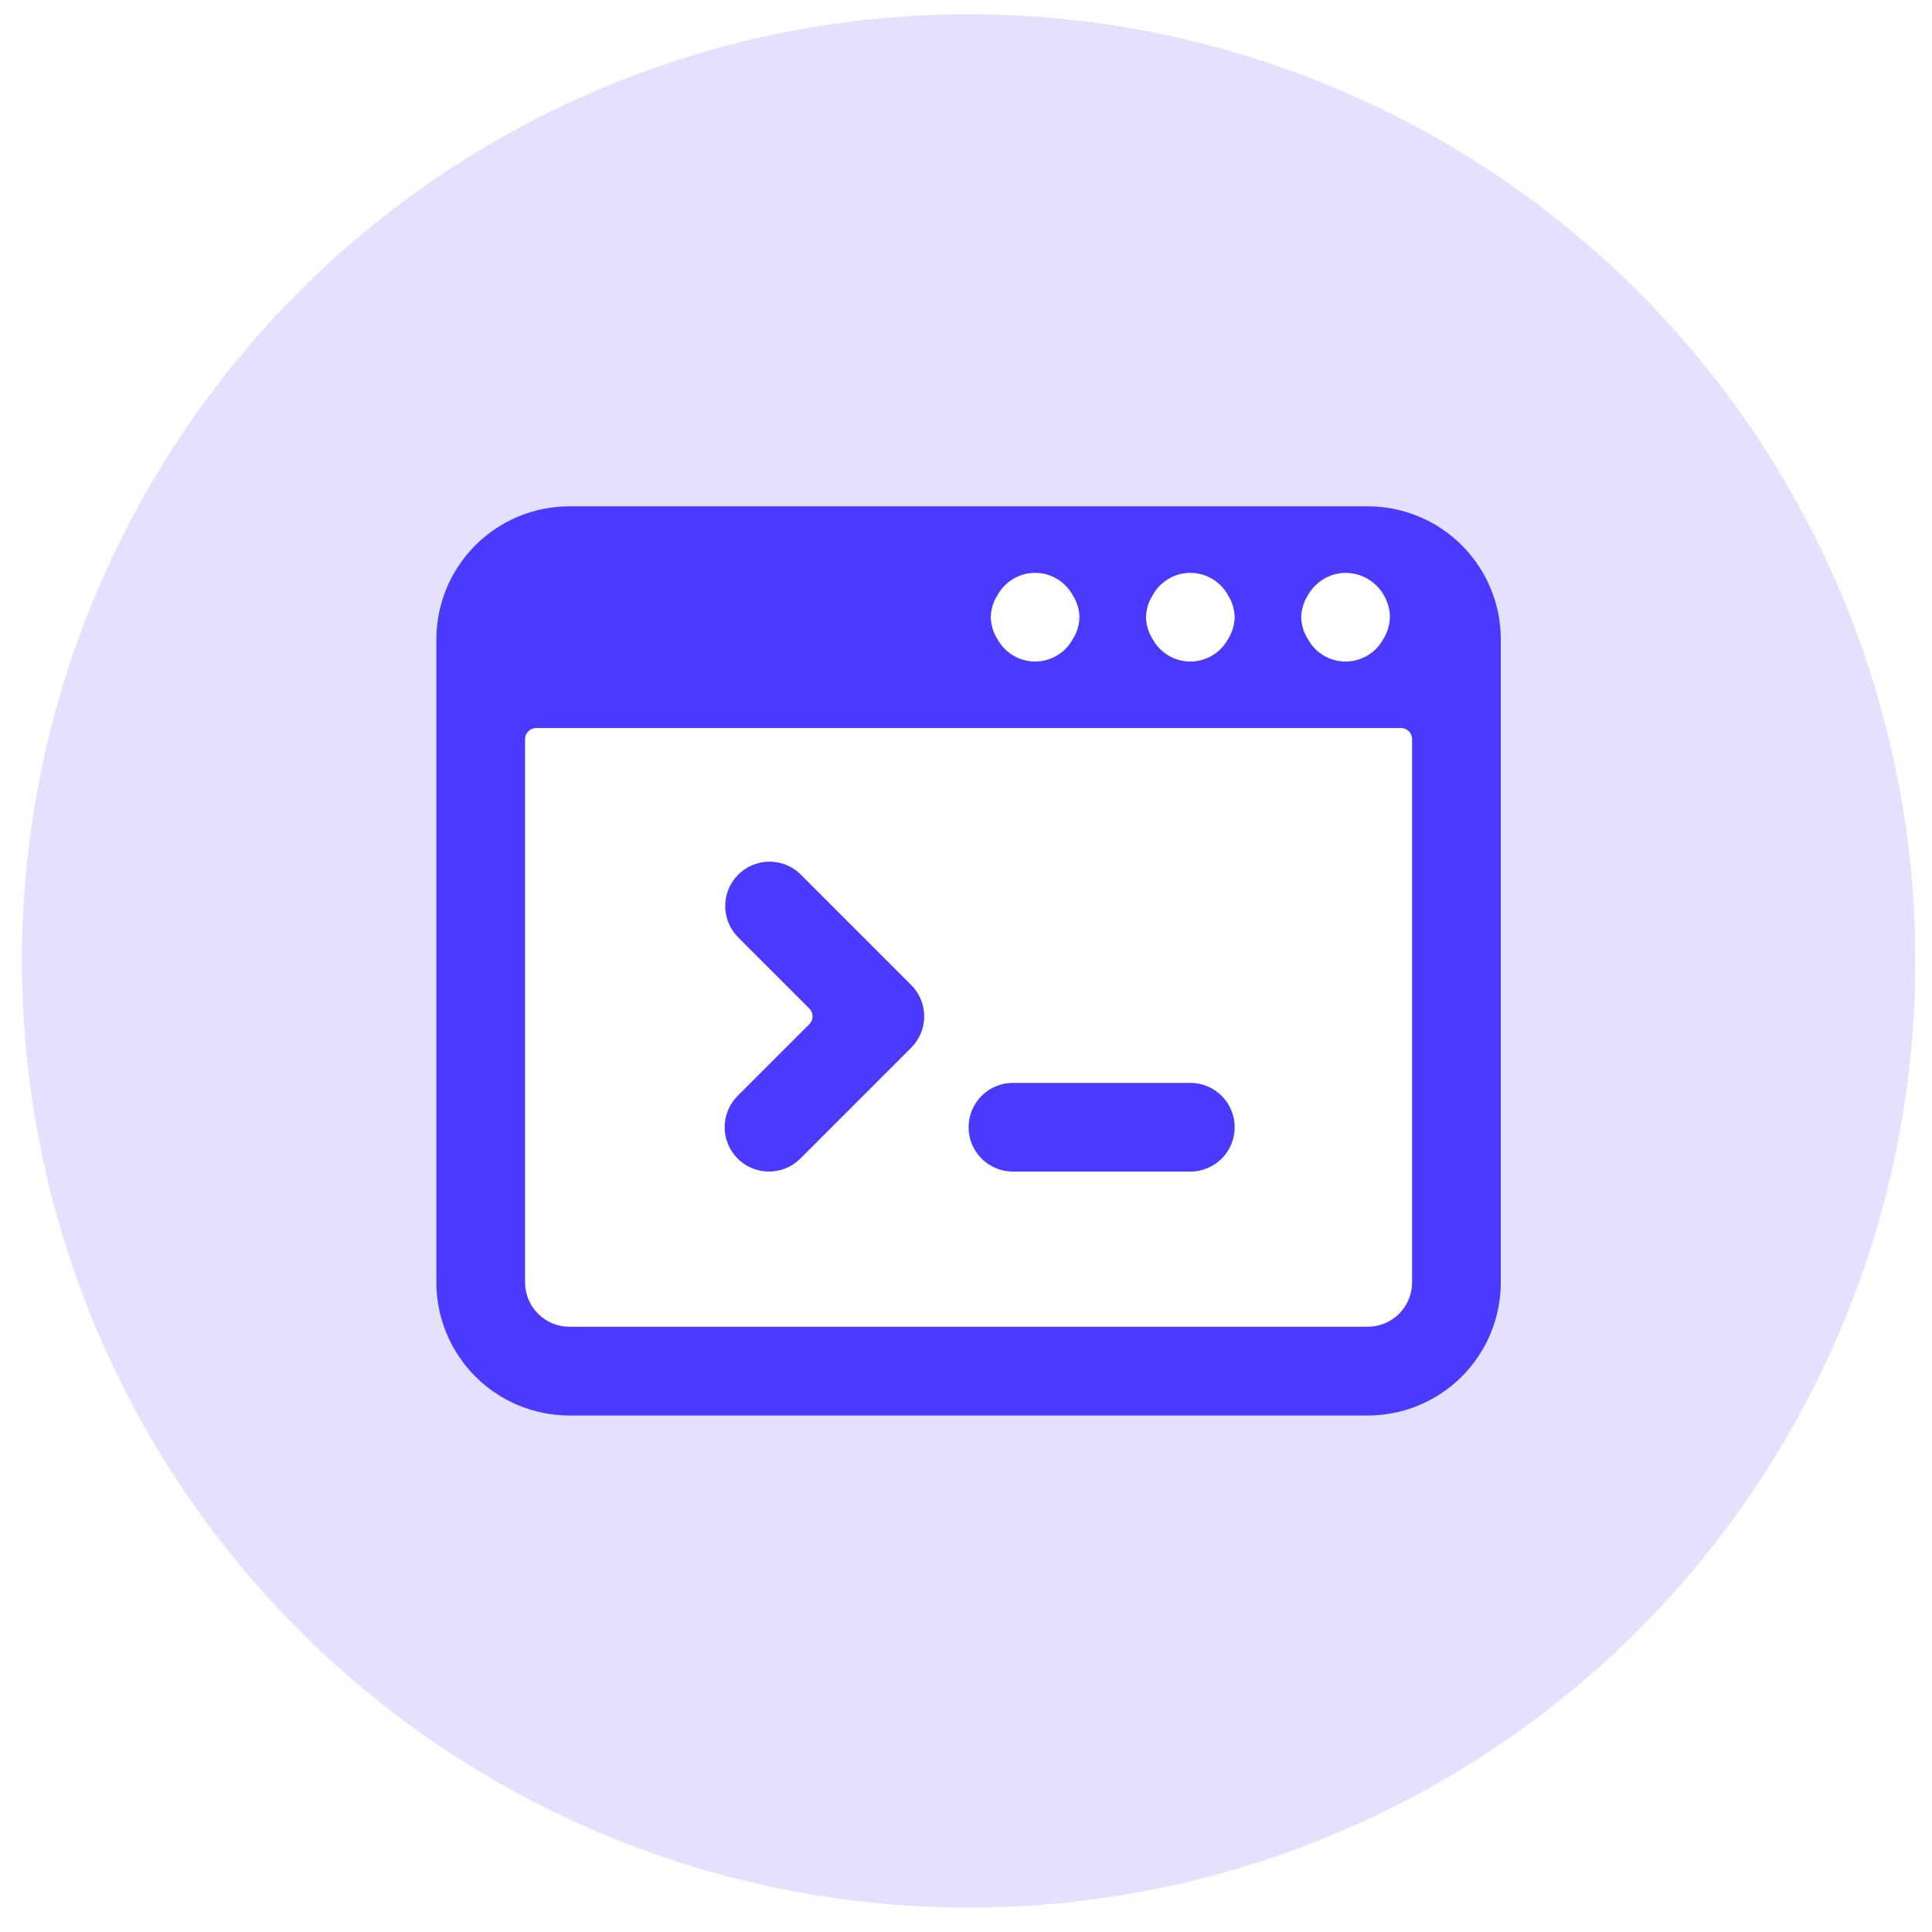 <svg width="68" height="68" viewBox="0 0 68 68" fill="none" xmlns="http://www.w3.org/2000/svg">
<circle opacity="0.15" cx="34.092" cy="33.821" r="33.321" fill="#4A3AFF"/>
<g filter="url(#filter0_d_2431_76)">
<rect x="17.211" y="20.553" width="33.624" height="26.909" rx="1" fill="white"/>
</g>
<rect x="16.789" y="19.294" width="34.046" height="28.168" fill="white"/>
<path d="M15.359 45.138C15.359 46.38 15.853 47.571 16.731 48.449C17.609 49.327 18.8 49.821 20.042 49.821H48.14C49.382 49.821 50.573 49.327 51.451 48.449C52.329 47.571 52.823 46.38 52.823 45.138V22.504C52.823 21.262 52.329 20.071 51.451 19.192C50.573 18.314 49.382 17.821 48.14 17.821H20.042C18.8 17.821 17.609 18.314 16.731 19.192C15.853 20.071 15.359 21.262 15.359 22.504V45.138ZM37.993 21.723C37.986 22 37.903 22.27 37.753 22.504C37.623 22.74 37.432 22.937 37.199 23.074C36.967 23.211 36.702 23.284 36.432 23.284C36.163 23.284 35.898 23.211 35.666 23.074C35.433 22.937 35.242 22.74 35.112 22.504C34.962 22.27 34.879 22 34.872 21.723C34.879 21.446 34.962 21.176 35.112 20.943C35.242 20.706 35.433 20.509 35.666 20.372C35.898 20.235 36.163 20.163 36.432 20.163C36.702 20.163 36.967 20.235 37.199 20.372C37.432 20.509 37.623 20.706 37.753 20.943C37.903 21.176 37.986 21.446 37.993 21.723ZM43.457 21.723C43.45 22 43.367 22.27 43.217 22.504C43.086 22.74 42.895 22.937 42.663 23.074C42.431 23.211 42.166 23.284 41.896 23.284C41.626 23.284 41.361 23.211 41.129 23.074C40.897 22.937 40.706 22.74 40.575 22.504C40.425 22.27 40.342 22 40.335 21.723C40.342 21.446 40.425 21.176 40.575 20.943C40.706 20.706 40.897 20.509 41.129 20.372C41.361 20.235 41.626 20.163 41.896 20.163C42.166 20.163 42.431 20.235 42.663 20.372C42.895 20.509 43.086 20.706 43.217 20.943C43.367 21.176 43.45 21.446 43.457 21.723ZM48.92 21.723C48.913 22 48.83 22.27 48.68 22.504C48.55 22.74 48.358 22.937 48.126 23.074C47.894 23.211 47.629 23.284 47.359 23.284C47.09 23.284 46.825 23.211 46.593 23.074C46.36 22.937 46.169 22.74 46.039 22.504C45.889 22.27 45.806 22 45.798 21.723C45.806 21.446 45.889 21.176 46.039 20.943C46.171 20.708 46.363 20.513 46.595 20.376C46.826 20.239 47.09 20.165 47.359 20.162C47.659 20.164 47.953 20.251 48.204 20.415C48.455 20.579 48.654 20.811 48.777 21.085C48.87 21.285 48.919 21.503 48.92 21.723ZM18.481 26.014C18.481 25.911 18.522 25.812 18.596 25.738C18.669 25.665 18.768 25.624 18.872 25.624H49.311C49.414 25.624 49.513 25.665 49.587 25.738C49.66 25.812 49.701 25.911 49.701 26.014V45.136C49.701 45.55 49.536 45.947 49.244 46.24C48.951 46.533 48.554 46.697 48.14 46.697H20.042C19.628 46.697 19.231 46.533 18.939 46.24C18.646 45.947 18.481 45.55 18.481 45.136V26.014Z" fill="#4A3AFF"/>
<path d="M25.962 40.778C26.255 41.071 26.652 41.235 27.066 41.235C27.48 41.235 27.877 41.071 28.169 40.778L32.072 36.876C32.364 36.583 32.529 36.186 32.529 35.772C32.529 35.358 32.364 34.962 32.072 34.669L28.169 30.766C27.875 30.482 27.481 30.325 27.072 30.328C26.662 30.332 26.271 30.496 25.981 30.785C25.692 31.075 25.528 31.466 25.524 31.875C25.521 32.285 25.678 32.679 25.962 32.974L28.485 35.496C28.521 35.532 28.55 35.575 28.57 35.623C28.589 35.67 28.599 35.721 28.599 35.772C28.599 35.824 28.589 35.874 28.57 35.922C28.55 35.969 28.521 36.012 28.485 36.049L25.962 38.571C25.67 38.864 25.505 39.261 25.505 39.675C25.505 40.089 25.67 40.486 25.962 40.778Z" fill="#4A3AFF"/>
<path d="M35.652 41.236H41.896C42.31 41.236 42.707 41.071 43 40.779C43.293 40.486 43.457 40.089 43.457 39.675C43.457 39.261 43.293 38.864 43 38.571C42.707 38.278 42.31 38.114 41.896 38.114H35.652C35.238 38.114 34.841 38.278 34.548 38.571C34.256 38.864 34.091 39.261 34.091 39.675C34.091 40.089 34.256 40.486 34.548 40.779C34.841 41.071 35.238 41.236 35.652 41.236Z" fill="#4A3AFF"/>
<defs>
<filter id="filter0_d_2431_76" x="7.211" y="10.553" width="53.624" height="46.909" filterUnits="userSpaceOnUse" color-interpolation-filters="sRGB">
<feFlood flood-opacity="0" result="BackgroundImageFix"/>
<feColorMatrix in="SourceAlpha" type="matrix" values="0 0 0 0 0 0 0 0 0 0 0 0 0 0 0 0 0 0 127 0" result="hardAlpha"/>
<feOffset/>
<feGaussianBlur stdDeviation="5"/>
<feColorMatrix type="matrix" values="0 0 0 0 0.29 0 0 0 0 0.227 0 0 0 0 1 0 0 0 0.5 0"/>
<feBlend mode="normal" in2="BackgroundImageFix" result="effect1_dropShadow_2431_76"/>
<feBlend mode="normal" in="SourceGraphic" in2="effect1_dropShadow_2431_76" result="shape"/>
</filter>
</defs>
</svg>
